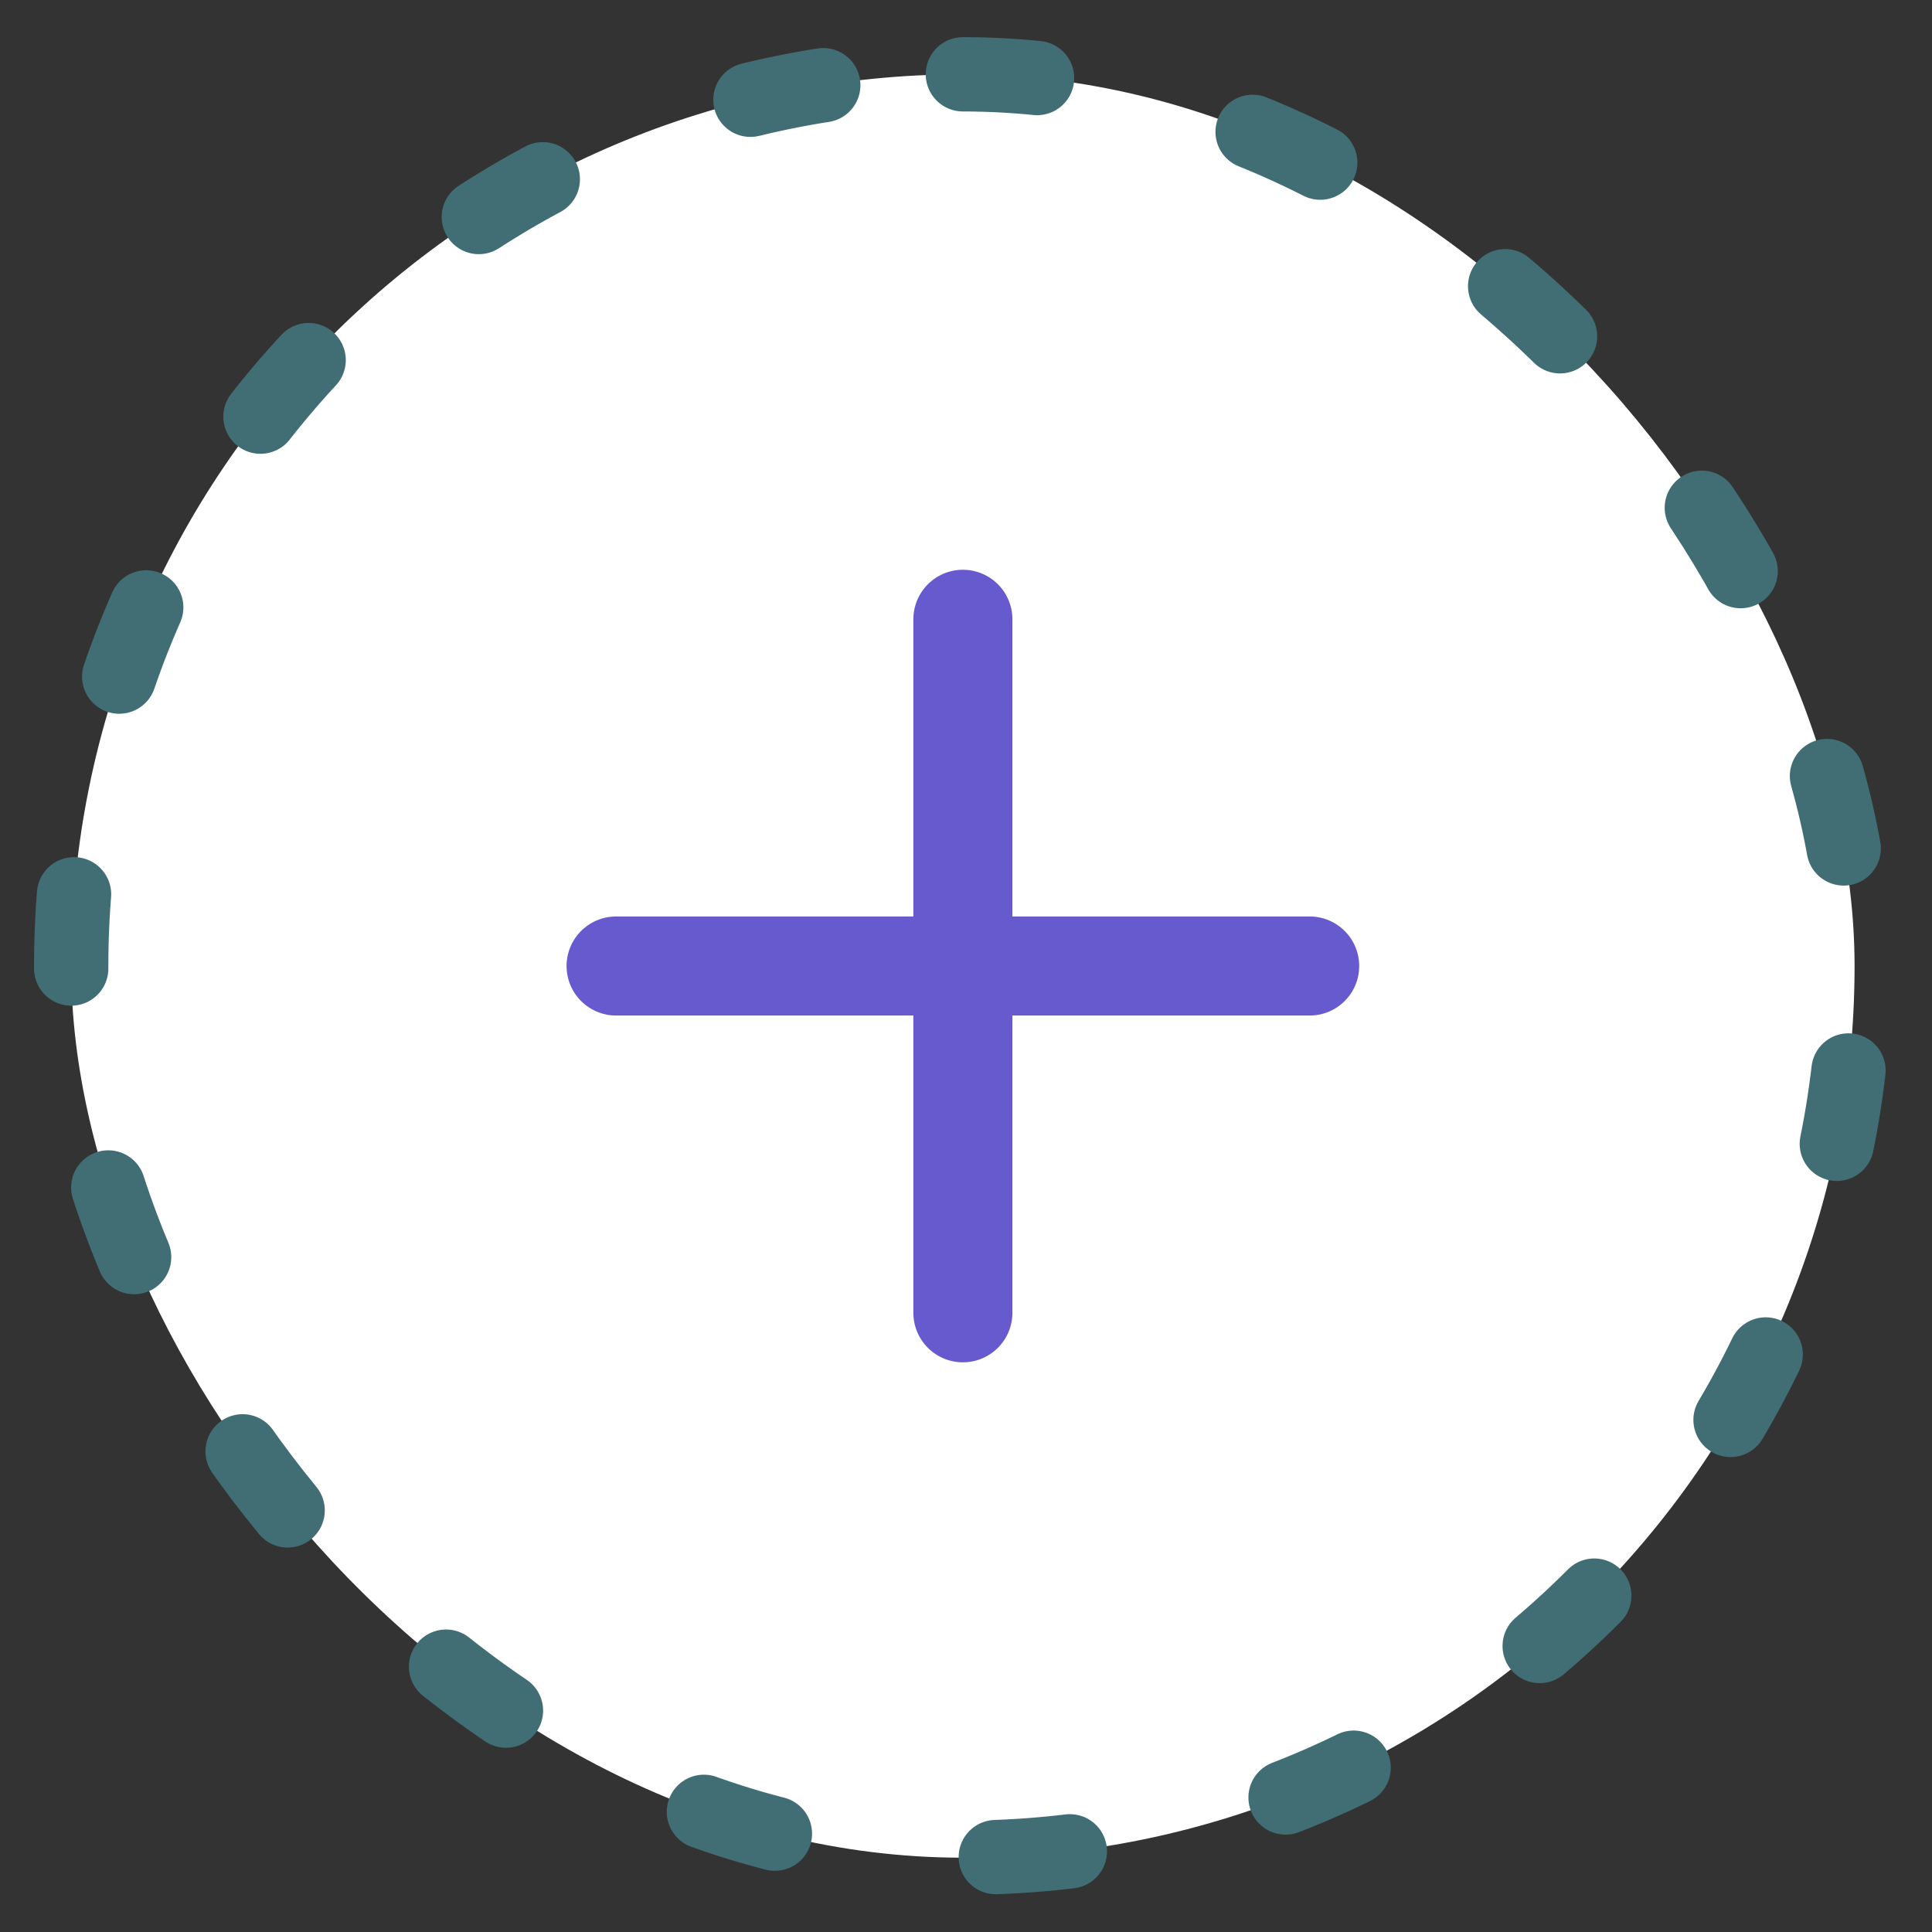 <svg width="26" height="26" viewBox="0 0 26 26" fill="none" xmlns="http://www.w3.org/2000/svg">
<rect x="0" y="0" width="26" height="26" fill="#333333" stroke="none"/>
<rect x="0.958" y="1" width="24" height="24" rx="12" fill="white"/>
<rect x="0.958" y="1" width="24" height="24" rx="12" stroke="#416D74" stroke-linecap="round" stroke-linejoin="round" stroke-dasharray="1 3"/>
<path d="M12.958 8.334V17.667M8.291 13H17.625" stroke="#6759CE" stroke-width="1.333" stroke-linecap="round" stroke-linejoin="round"/>
</svg>
